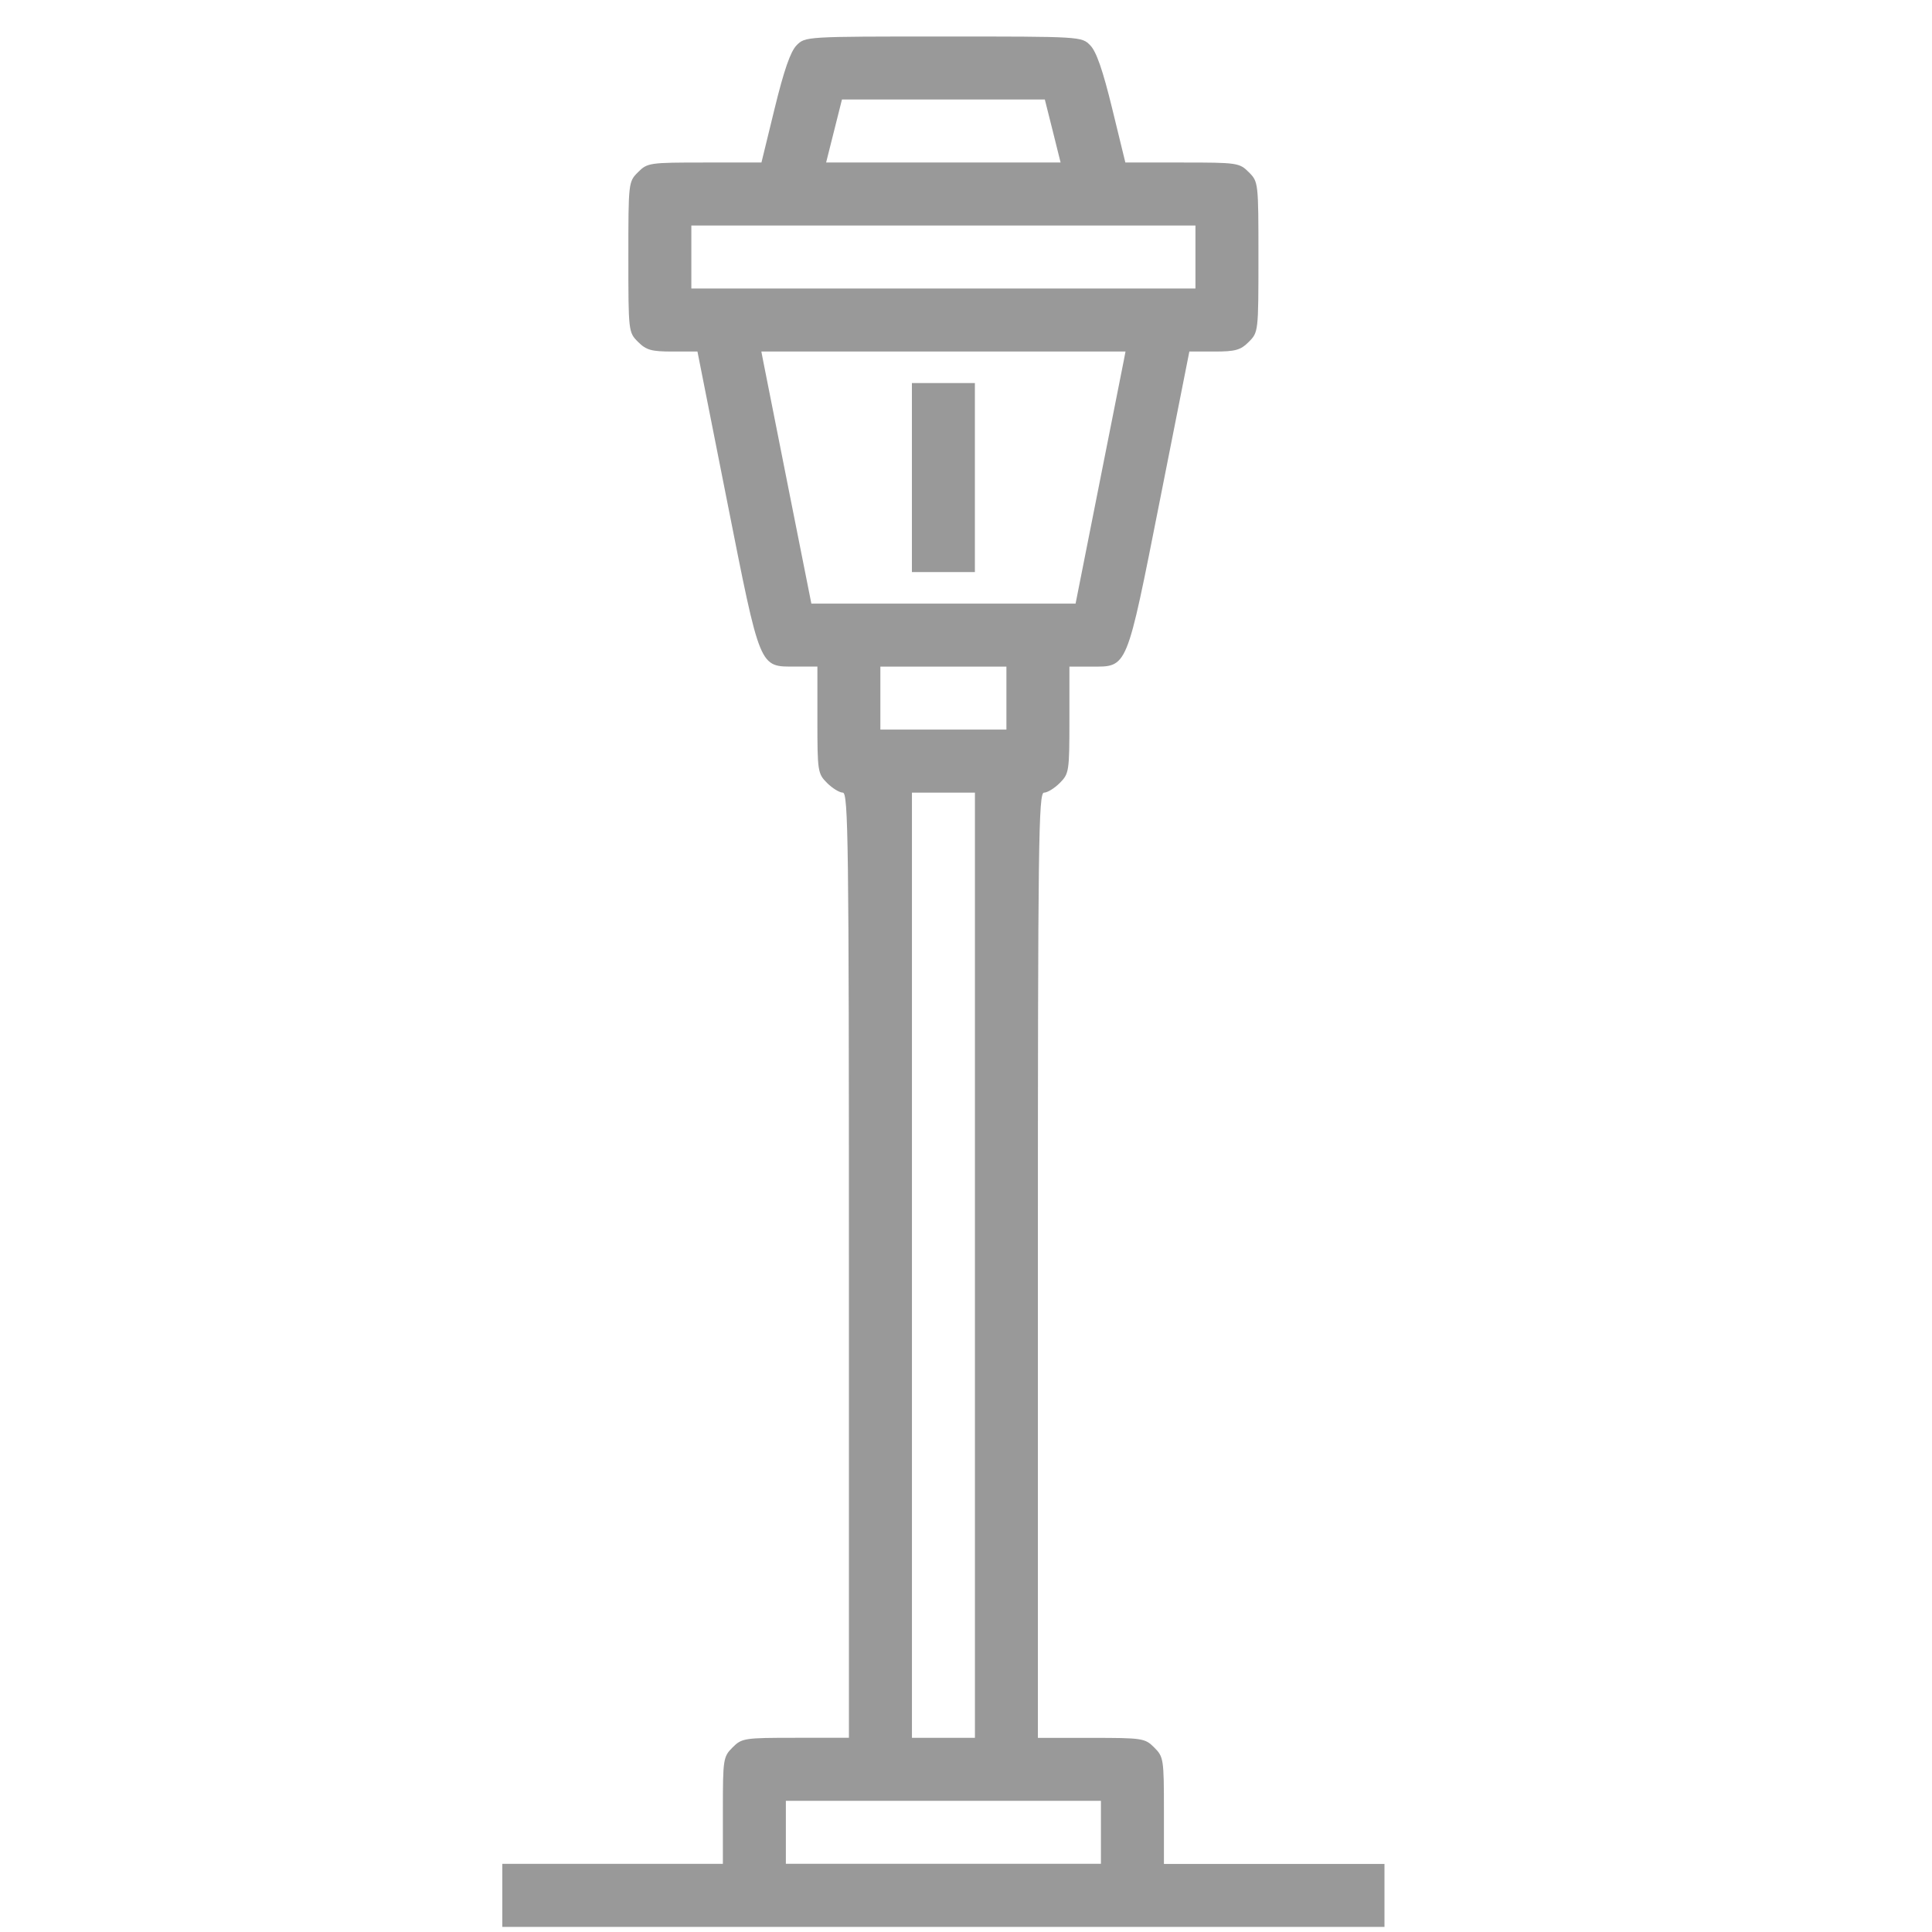 <?xml version="1.0" encoding="UTF-8" standalone="no"?>
<!-- Created with Inkscape (http://www.inkscape.org/) -->

<svg
   version="1.1"
   id="svg1"
   width="50"
   height="50"
   viewBox="0 0 50 50"
   sodipodi:docname="deng1.svg"
   inkscape:version="1.3 (0e150ed6c4, 2023-07-21)"
   xmlns:inkscape="http://www.inkscape.org/namespaces/inkscape"
   xmlns:sodipodi="http://sodipodi.sourceforge.net/DTD/sodipodi-0.dtd"
   xmlns="http://www.w3.org/2000/svg"
   xmlns:svg="http://www.w3.org/2000/svg">
  <sodipodi:namedview
     id="namedview1"
     pagecolor="#ffffff"
     bordercolor="#000000"
     borderopacity="0.25"
     inkscape:showpageshadow="2"
     inkscape:pageopacity="0.0"
     inkscape:pagecheckerboard="0"
     inkscape:deskcolor="#d1d1d1"
     showgrid="false"
     inkscape:zoom="8.9802561"
     inkscape:cx="49.664508"
     inkscape:cy="28.228594"
     inkscape:window-width="1920"
     inkscape:window-height="1017"
     inkscape:window-x="-8"
     inkscape:window-y="-8"
     inkscape:window-maximized="1"
     inkscape:current-layer="g1" />
  <defs
     id="defs1">
    <inkscape:path-effect
       effect="spiro"
       id="path-effect1"
       is_visible="true"
       lpeversion="1" />
  </defs>
  <g
     inkscape:groupmode="layer"
     inkscape:label="Image"
     id="g1">
    <path
       style="fill:#999999;stroke-width:0.102"
       d="m 13,49.051 v -0.815 h 2.854 2.854 v -1.381 c 0,-1.33 0.009,-1.39 0.25,-1.631 0.241,-0.241 0.301,-0.25 1.631,-0.25 h 1.381 V 32.744 c 0,-10.964 -0.016,-12.231 -0.158,-12.231 -0.087,0 -0.27,-0.113 -0.408,-0.25 -0.241,-0.241 -0.25,-0.301 -0.25,-1.631 v -1.381 h -0.565 c -0.947,0 -0.902,0.11 -1.777,-4.306 L 18.05,9.098 h -0.644 c -0.548,0 -0.681,-0.037 -0.894,-0.25 -0.248,-0.248 -0.25,-0.266 -0.25,-2.196 0,-1.93 0.002,-1.948 0.25,-2.196 0.243,-0.243 0.295,-0.25 1.722,-0.25 h 1.472 l 0.342,-1.401 c 0.24,-0.984 0.409,-1.47 0.566,-1.631 0.225,-0.229 0.227,-0.229 3.801,-0.229 3.574,0 3.577,1.3386e-4 3.801,0.229 0.158,0.161 0.326,0.647 0.566,1.631 l 0.342,1.401 h 1.472 c 1.427,0 1.48,0.008 1.722,0.25 0.248,0.248 0.25,0.266 0.25,2.196 0,1.93 -0.002,1.948 -0.25,2.196 -0.213,0.213 -0.346,0.25 -0.894,0.25 h -0.644 l -0.762,3.848 c -0.875,4.416 -0.829,4.306 -1.777,4.306 h -0.565 v 1.381 c 0,1.33 -0.009,1.39 -0.25,1.631 -0.138,0.138 -0.321,0.25 -0.408,0.25 -0.141,0 -0.158,1.267 -0.158,12.231 v 12.231 h 1.381 c 1.33,0 1.39,0.009 1.631,0.25 0.241,0.241 0.25,0.301 0.25,1.631 v 1.381 h 2.854 2.854 v 0.815 0.815 H 24.415 13 Z m 15.492,-1.631 v -0.815 h -4.077 -4.077 v 0.815 0.815 h 4.077 4.077 z M 25.231,32.744 V 20.513 h -0.815 -0.815 v 12.231 12.231 h 0.815 0.815 z m 0.815,-14.677 v -0.815 h -1.631 -1.631 v 0.815 0.815 h 1.631 1.631 z m 2.391,-5.478 c 0.332,-1.668 0.623,-3.135 0.647,-3.262 l 0.044,-0.229 h -4.712 -4.712 l 0.044,0.229 c 0.024,0.126 0.315,1.594 0.647,3.262 l 0.603,3.032 h 3.419 3.419 z M 23.6,12.359 V 9.913 h 0.815 0.815 v 2.446 2.446 H 24.415 23.6 Z M 30.938,6.651 V 5.836 h -6.523 -6.523 V 6.651 7.467 h 6.523 6.523 z M 27.245,3.39 27.04,2.575 h -2.625 -2.625 l -0.205,0.815 -0.205,0.815 h 3.034 3.034 z"
       id="path1" />
  </g>
</svg>
